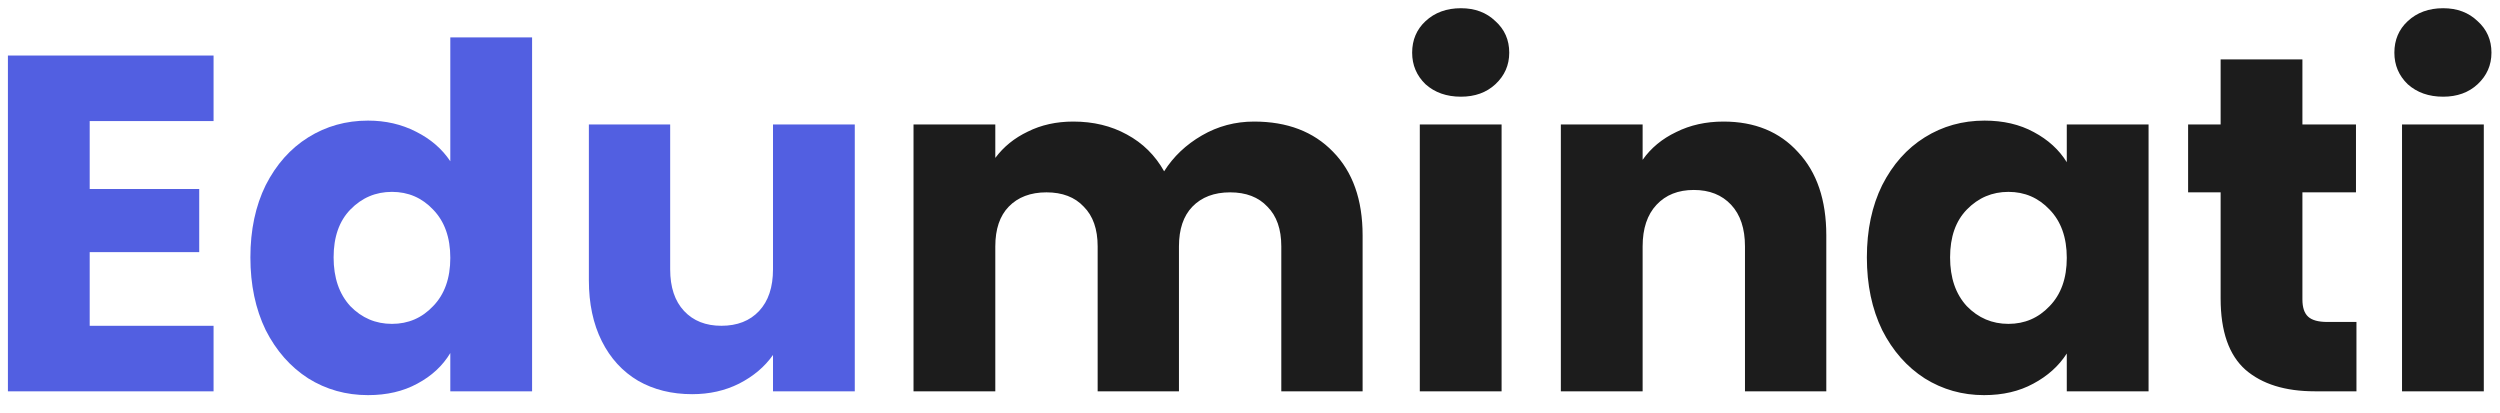 <svg width="115" height="19" viewBox="0 0 115 19" fill="none" xmlns="http://www.w3.org/2000/svg">
<path d="M4.126 5.57V8.694H9.164V11.598H4.126V14.986H9.824V18H0.364L0.364 2.556H9.824V5.57H4.126ZM11.518 11.84C11.518 10.579 11.753 9.471 12.222 8.518C12.706 7.565 13.359 6.831 14.18 6.318C15.002 5.805 15.918 5.548 16.93 5.548C17.737 5.548 18.47 5.717 19.13 6.054C19.805 6.391 20.333 6.846 20.714 7.418V1.72H24.476V18H20.714V16.24C20.362 16.827 19.856 17.296 19.196 17.648C18.551 18 17.796 18.176 16.93 18.176C15.918 18.176 15.002 17.919 14.18 17.406C13.359 16.878 12.706 16.137 12.222 15.184C11.753 14.216 11.518 13.101 11.518 11.84ZM20.714 11.862C20.714 10.923 20.45 10.183 19.922 9.64C19.409 9.097 18.778 8.826 18.03 8.826C17.282 8.826 16.644 9.097 16.116 9.64C15.603 10.168 15.346 10.901 15.346 11.84C15.346 12.779 15.603 13.527 16.116 14.084C16.644 14.627 17.282 14.898 18.03 14.898C18.778 14.898 19.409 14.627 19.922 14.084C20.45 13.541 20.714 12.801 20.714 11.862ZM39.32 5.724V18H35.558V16.328C35.177 16.871 34.656 17.311 33.996 17.648C33.351 17.971 32.632 18.132 31.84 18.132C30.901 18.132 30.073 17.927 29.354 17.516C28.635 17.091 28.078 16.482 27.682 15.69C27.286 14.898 27.088 13.967 27.088 12.896V5.724H30.828V12.39C30.828 13.211 31.041 13.849 31.466 14.304C31.891 14.759 32.463 14.986 33.182 14.986C33.915 14.986 34.495 14.759 34.92 14.304C35.345 13.849 35.558 13.211 35.558 12.39V5.724H39.32Z" fill="#525FE1"/>
<path d="M57.686 5.592C59.212 5.592 60.422 6.054 61.316 6.978C62.225 7.902 62.68 9.185 62.68 10.828V18H58.94V11.334C58.94 10.542 58.727 9.933 58.302 9.508C57.892 9.068 57.319 8.848 56.586 8.848C55.853 8.848 55.273 9.068 54.848 9.508C54.438 9.933 54.232 10.542 54.232 11.334V18H50.492V11.334C50.492 10.542 50.279 9.933 49.854 9.508C49.444 9.068 48.871 8.848 48.138 8.848C47.405 8.848 46.825 9.068 46.4 9.508C45.989 9.933 45.784 10.542 45.784 11.334V18H42.022V5.724H45.784V7.264C46.166 6.751 46.664 6.347 47.28 6.054C47.896 5.746 48.593 5.592 49.37 5.592C50.294 5.592 51.115 5.79 51.834 6.186C52.568 6.582 53.139 7.147 53.55 7.88C53.975 7.205 54.555 6.655 55.288 6.23C56.022 5.805 56.821 5.592 57.686 5.592ZM67.203 4.448C66.543 4.448 66.001 4.257 65.575 3.876C65.165 3.48 64.959 2.996 64.959 2.424C64.959 1.837 65.165 1.353 65.575 0.972C66.001 0.576 66.543 0.378 67.203 0.378C67.849 0.378 68.377 0.576 68.787 0.972C69.213 1.353 69.425 1.837 69.425 2.424C69.425 2.996 69.213 3.48 68.787 3.876C68.377 4.257 67.849 4.448 67.203 4.448ZM69.073 5.724V18H65.311V5.724H69.073ZM79.279 5.592C80.717 5.592 81.861 6.061 82.712 7C83.577 7.924 84.01 9.2 84.01 10.828V18H80.269V11.334C80.269 10.513 80.057 9.875 79.632 9.42C79.206 8.965 78.634 8.738 77.915 8.738C77.197 8.738 76.625 8.965 76.2 9.42C75.774 9.875 75.561 10.513 75.561 11.334V18H71.799V5.724H75.561V7.352C75.943 6.809 76.456 6.384 77.102 6.076C77.747 5.753 78.473 5.592 79.279 5.592ZM85.876 11.84C85.876 10.579 86.11 9.471 86.58 8.518C87.064 7.565 87.716 6.831 88.538 6.318C89.359 5.805 90.276 5.548 91.288 5.548C92.153 5.548 92.908 5.724 93.554 6.076C94.214 6.428 94.72 6.89 95.072 7.462V5.724H98.834V18H95.072V16.262C94.705 16.834 94.192 17.296 93.532 17.648C92.886 18 92.131 18.176 91.266 18.176C90.268 18.176 89.359 17.919 88.538 17.406C87.716 16.878 87.064 16.137 86.58 15.184C86.11 14.216 85.876 13.101 85.876 11.84ZM95.072 11.862C95.072 10.923 94.808 10.183 94.28 9.64C93.766 9.097 93.136 8.826 92.388 8.826C91.64 8.826 91.002 9.097 90.474 9.64C89.96 10.168 89.704 10.901 89.704 11.84C89.704 12.779 89.96 13.527 90.474 14.084C91.002 14.627 91.64 14.898 92.388 14.898C93.136 14.898 93.766 14.627 94.28 14.084C94.808 13.541 95.072 12.801 95.072 11.862ZM108.397 14.81V18H106.483C105.119 18 104.056 17.67 103.293 17.01C102.531 16.335 102.149 15.243 102.149 13.732V8.848H100.653V5.724H102.149V2.732H105.911V5.724H108.375V8.848H105.911V13.776C105.911 14.143 105.999 14.407 106.175 14.568C106.351 14.729 106.645 14.81 107.055 14.81H108.397ZM112.385 4.448C111.725 4.448 111.182 4.257 110.757 3.876C110.346 3.48 110.141 2.996 110.141 2.424C110.141 1.837 110.346 1.353 110.757 0.972C111.182 0.576 111.725 0.378 112.385 0.378C113.03 0.378 113.558 0.576 113.969 0.972C114.394 1.353 114.607 1.837 114.607 2.424C114.607 2.996 114.394 3.48 113.969 3.876C113.558 4.257 113.03 4.448 112.385 4.448ZM114.255 5.724V18H110.493V5.724H114.255Z" fill="#1C1C1C"/>
</svg>
